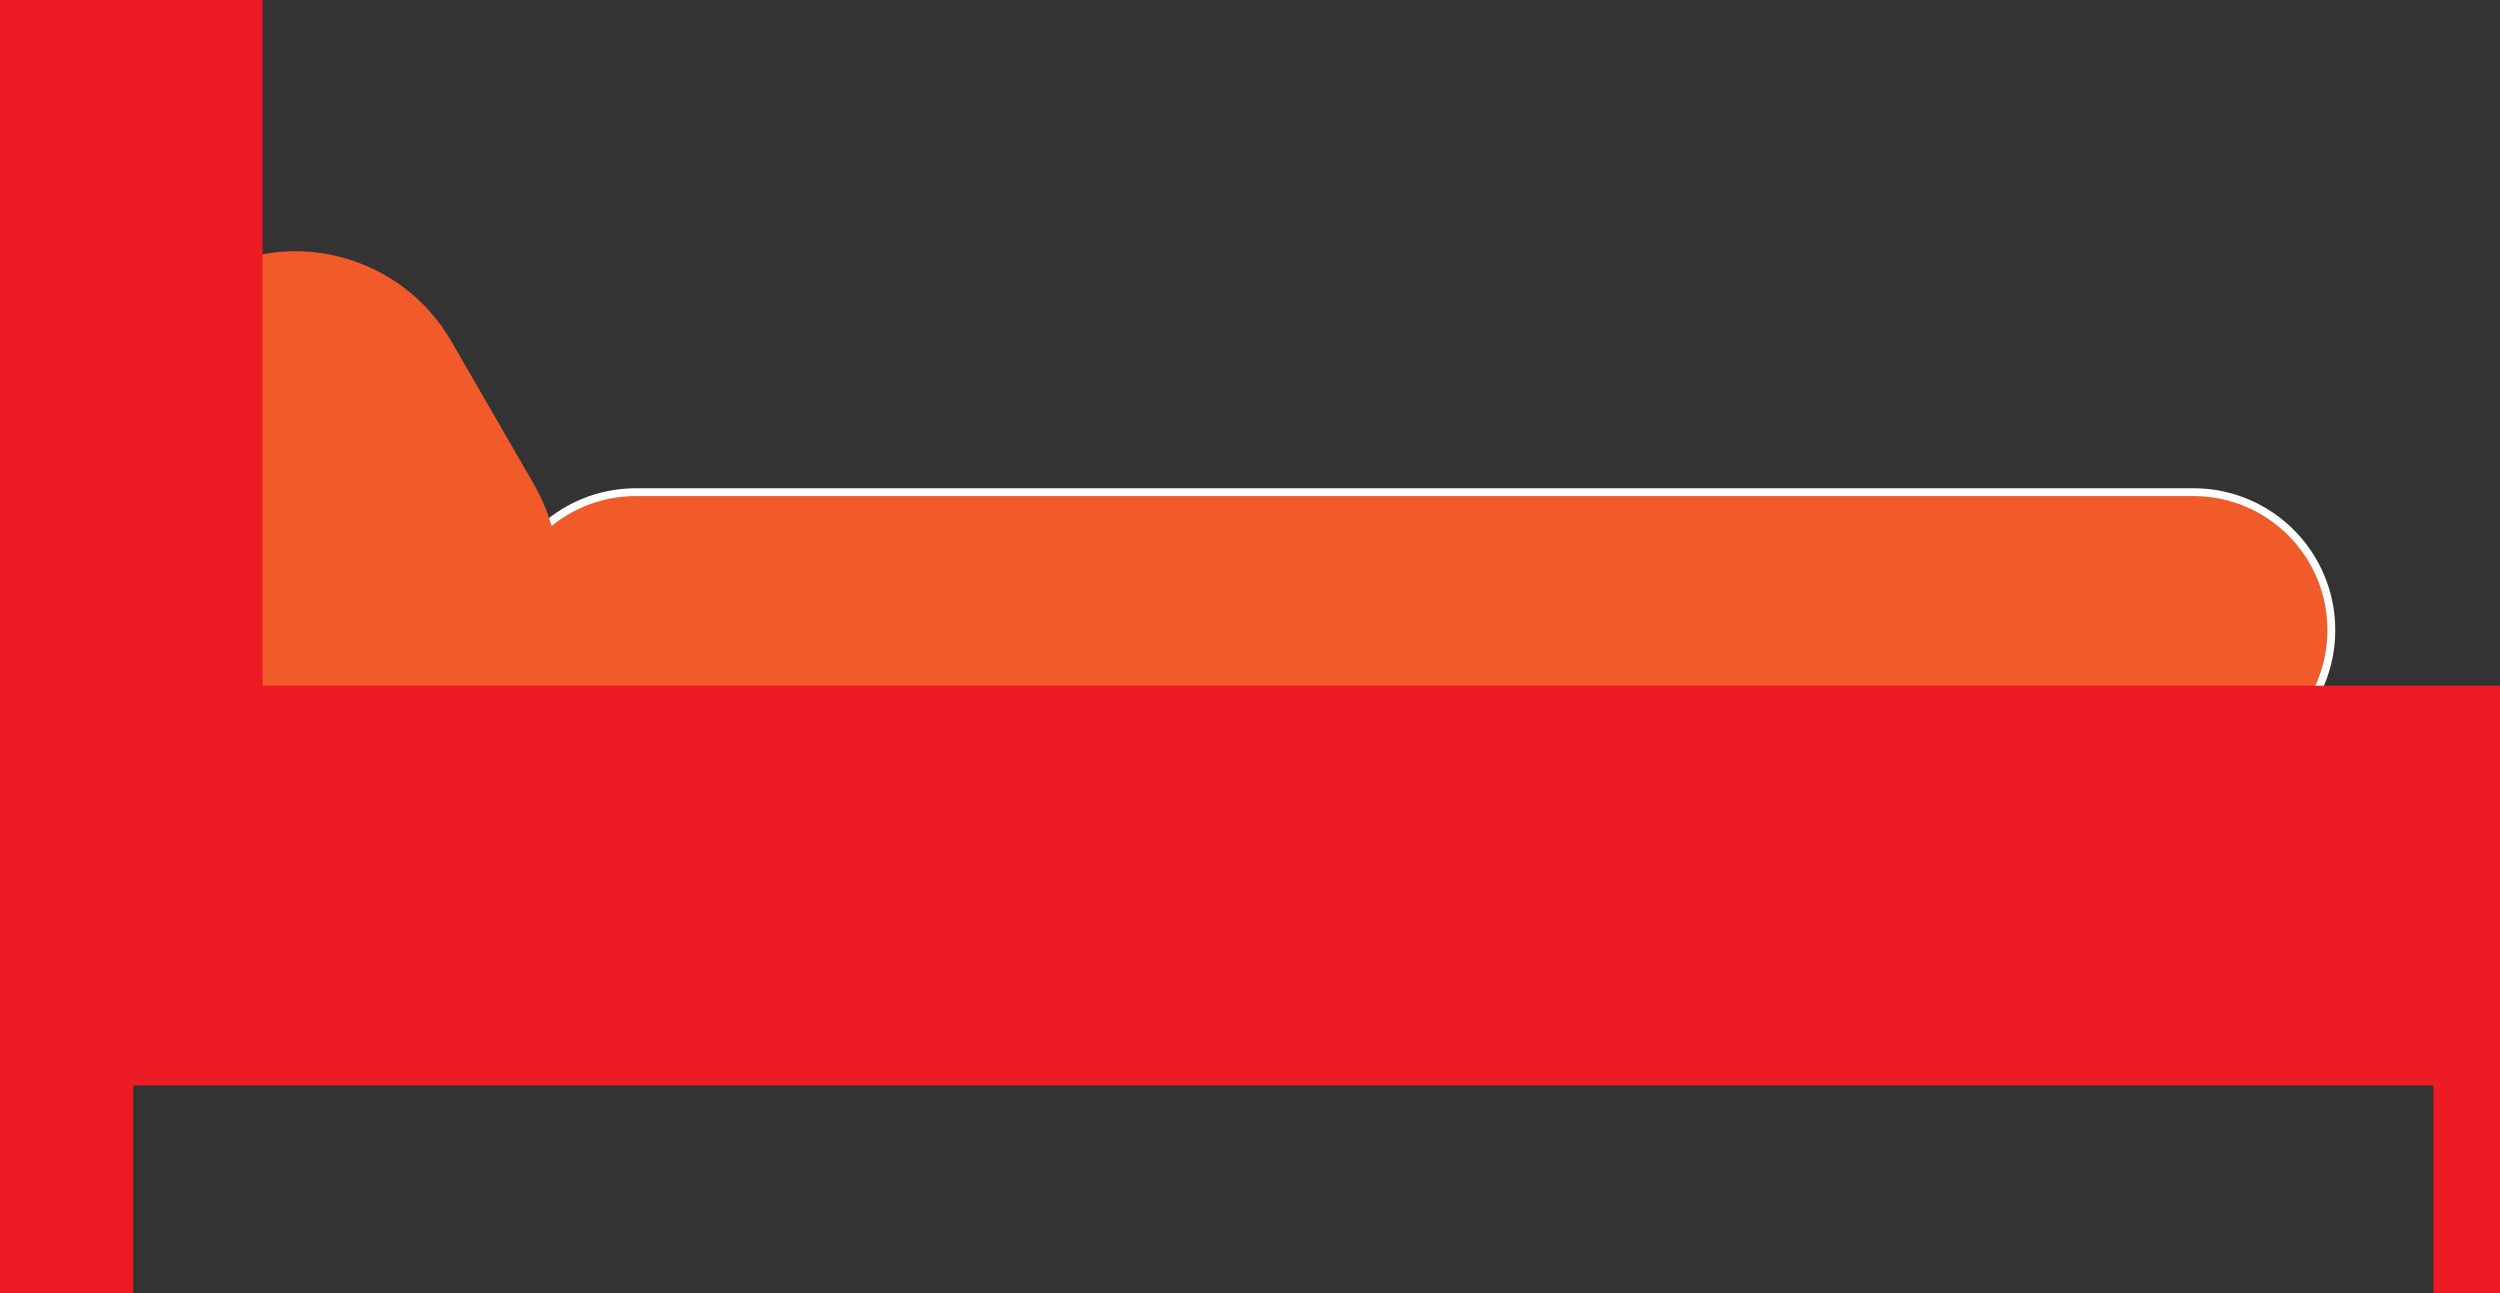 <?xml version="1.0" encoding="utf-8"?>
<!-- Generator: Adobe Illustrator 23.0.6, SVG Export Plug-In . SVG Version: 6.00 Build 0)  -->
<svg version="1.1" id="Layer_1" xmlns="http://www.w3.org/2000/svg" xmlns:xlink="http://www.w3.org/1999/xlink" x="0px" y="0px"
	 viewBox="0 0 319 165" style="enable-background:new 0 0 319 165;" xml:space="preserve">
<rect x="0" y="0" width="319" height="165" fill="#333333" stroke="none"/>
<style type="text/css">
	.st0{fill:#F15A29;stroke:#FFFFFF;stroke-miterlimit:10;}
	.st1{fill:#F15A29;}
	.st2{fill:#ED1C24;stroke:#ED1C24;stroke-miterlimit:10;}
</style>
<path class="st0" d="M279.88,98H81.15c-9.72,0-17.6-7.88-17.6-17.6v0c0-9.72,7.88-17.6,17.6-17.6h198.73c9.72,0,17.6,7.88,17.6,17.6
	v0C297.48,90.12,289.6,98,279.88,98z"/>
<path class="st1" d="M28.31,84.83L17.76,66.56c-6.35-11-2.58-25.07,8.42-31.42l0,0c11-6.35,25.07-2.58,31.42,8.42l10.55,18.27
	c6.35,11,2.58,25.07-8.42,31.42l0,0C48.73,99.6,34.66,95.83,28.31,84.83z"/>
<rect y="88" class="st2" width="319" height="50"/>
<rect class="st2" width="33" height="98"/>
<rect y="129" class="st2" width="16.5" height="36"/>
<rect x="311" y="129" class="st2" width="8" height="36"/>
</svg>
